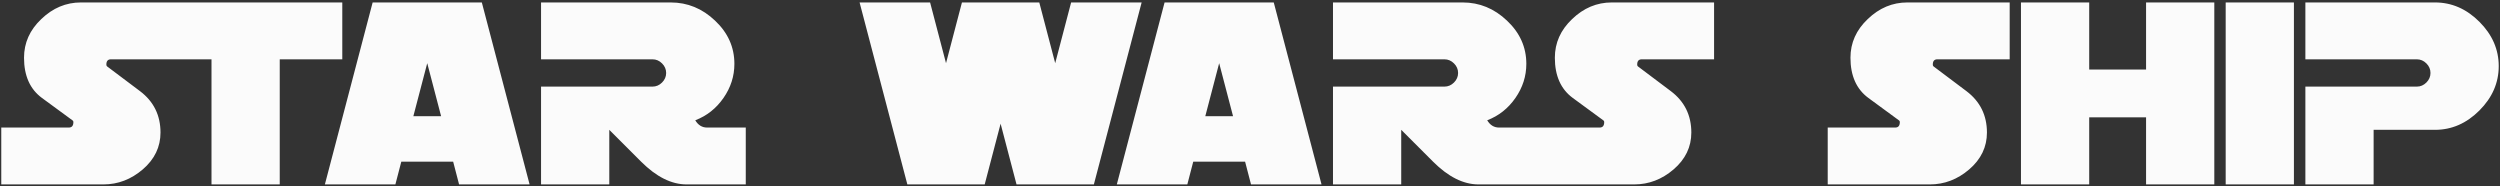 <svg width="806" height="60" viewBox="0 0 806 60" fill="none" xmlns="http://www.w3.org/2000/svg">
<rect x="0" y="0" width="806" height="60" fill="#333333" stroke="none"/>
<path d="M59.078 19.123H35.758C34.78 19.123 34.291 19.685 34.291 20.809C34.291 21.103 34.365 21.298 34.511 21.396L45.145 29.389C49.545 32.714 51.745 37.163 51.745 42.736C51.745 47.38 49.838 51.34 46.025 54.616C42.26 57.843 38.032 59.456 33.338 59.456H0.411V41.123H22.192C23.169 41.123 23.658 40.536 23.658 39.363C23.658 39.118 23.585 38.947 23.438 38.849L13.538 31.589C9.676 28.754 7.745 24.427 7.745 18.609C7.745 13.818 9.603 9.663 13.318 6.143C17.034 2.574 21.287 0.789 26.078 0.789H59.078V19.123ZM110.354 19.123H90.188V59.456H68.188V19.123H48.021V0.789H110.354V19.123ZM170.74 59.456H148.006L146.1 52.123H129.38L127.473 59.456H104.74L120.14 0.789H155.34L170.74 59.456ZM142.213 37.456L137.74 20.369L133.266 37.456H142.213ZM240.435 59.456H221.368C216.479 59.456 211.59 57.012 206.702 52.123L196.435 41.856V59.456H174.435V27.923H210.368C211.542 27.923 212.568 27.483 213.448 26.603C214.328 25.723 214.768 24.696 214.768 23.523C214.768 22.349 214.328 21.323 213.448 20.443C212.568 19.563 211.542 19.123 210.368 19.123H174.435V0.789H216.235C221.662 0.789 226.428 2.745 230.535 6.656C234.69 10.567 236.768 15.212 236.768 20.589C236.768 24.549 235.595 28.216 233.248 31.589C230.902 34.963 227.87 37.358 224.155 38.776C225.084 40.34 226.355 41.123 227.968 41.123H240.435V59.456ZM368.064 0.789L352.664 59.456H327.73L322.597 39.876L317.464 59.456H292.53L277.13 0.789H299.864L304.997 20.369L310.13 0.789H335.064L340.197 20.369L345.33 0.789H368.064ZM426.06 59.456H403.327L401.42 52.123H384.7L382.793 59.456H360.06L375.46 0.789H410.66L426.06 59.456ZM397.533 37.456L393.06 20.369L388.587 37.456H397.533ZM495.755 59.456H476.689C471.8 59.456 466.911 57.012 462.022 52.123L451.755 41.856V59.456H429.755V27.923H465.689C466.862 27.923 467.889 27.483 468.769 26.603C469.649 25.723 470.089 24.696 470.089 23.523C470.089 22.349 469.649 21.323 468.769 20.443C467.889 19.563 466.862 19.123 465.689 19.123H429.755V0.789H471.555C476.982 0.789 481.749 2.745 485.855 6.656C490.011 10.567 492.089 15.212 492.089 20.589C492.089 24.549 490.915 28.216 488.569 31.589C486.222 34.963 483.191 37.358 479.475 38.776C480.404 40.34 481.675 41.123 483.289 41.123H495.755V59.456ZM552.617 19.123H529.297C528.319 19.123 527.831 19.685 527.831 20.809C527.831 21.103 527.904 21.298 528.051 21.396L538.684 29.389C543.084 32.714 545.284 37.163 545.284 42.736C545.284 47.38 543.377 51.34 539.564 54.616C535.799 57.843 531.571 59.456 526.877 59.456H493.951V41.123H515.731C516.708 41.123 517.197 40.536 517.197 39.363C517.197 39.118 517.124 38.947 516.977 38.849L507.077 31.589C503.215 28.754 501.284 24.427 501.284 18.609C501.284 13.818 503.142 9.663 506.857 6.143C510.573 2.574 514.826 0.789 519.617 0.789H552.617V19.123ZM647.922 19.123H624.602C623.624 19.123 623.135 19.685 623.135 20.809C623.135 21.103 623.209 21.298 623.355 21.396L633.989 29.389C638.389 32.714 640.589 37.163 640.589 42.736C640.589 47.38 638.682 51.34 634.869 54.616C631.104 57.843 626.875 59.456 622.182 59.456H589.255V41.123H611.035C612.013 41.123 612.502 40.536 612.502 39.363C612.502 39.118 612.429 38.947 612.282 38.849L602.382 31.589C598.52 28.754 596.589 24.427 596.589 18.609C596.589 13.818 598.446 9.663 602.162 6.143C605.877 2.574 610.131 0.789 614.922 0.789H647.922V19.123ZM713.893 59.456H691.893V37.823H673.56V59.456H651.56V0.789H673.56V22.423H691.893V0.789H713.893V59.456ZM739.56 59.456H717.56V0.789H739.56V59.456ZM805.589 21.323C805.589 26.701 803.511 31.467 799.355 35.623C795.2 39.778 790.433 41.856 785.055 41.856H765.255V59.456H743.255V27.923H779.189C780.362 27.923 781.389 27.483 782.269 26.603C783.149 25.723 783.589 24.696 783.589 23.523C783.589 22.349 783.149 21.323 782.269 20.443C781.389 19.563 780.362 19.123 779.189 19.123H743.255V0.789H785.055C790.433 0.789 795.2 2.867 799.355 7.023C803.511 11.178 805.589 15.945 805.589 21.323Z" fill="#FBFBFB"/>
</svg>
